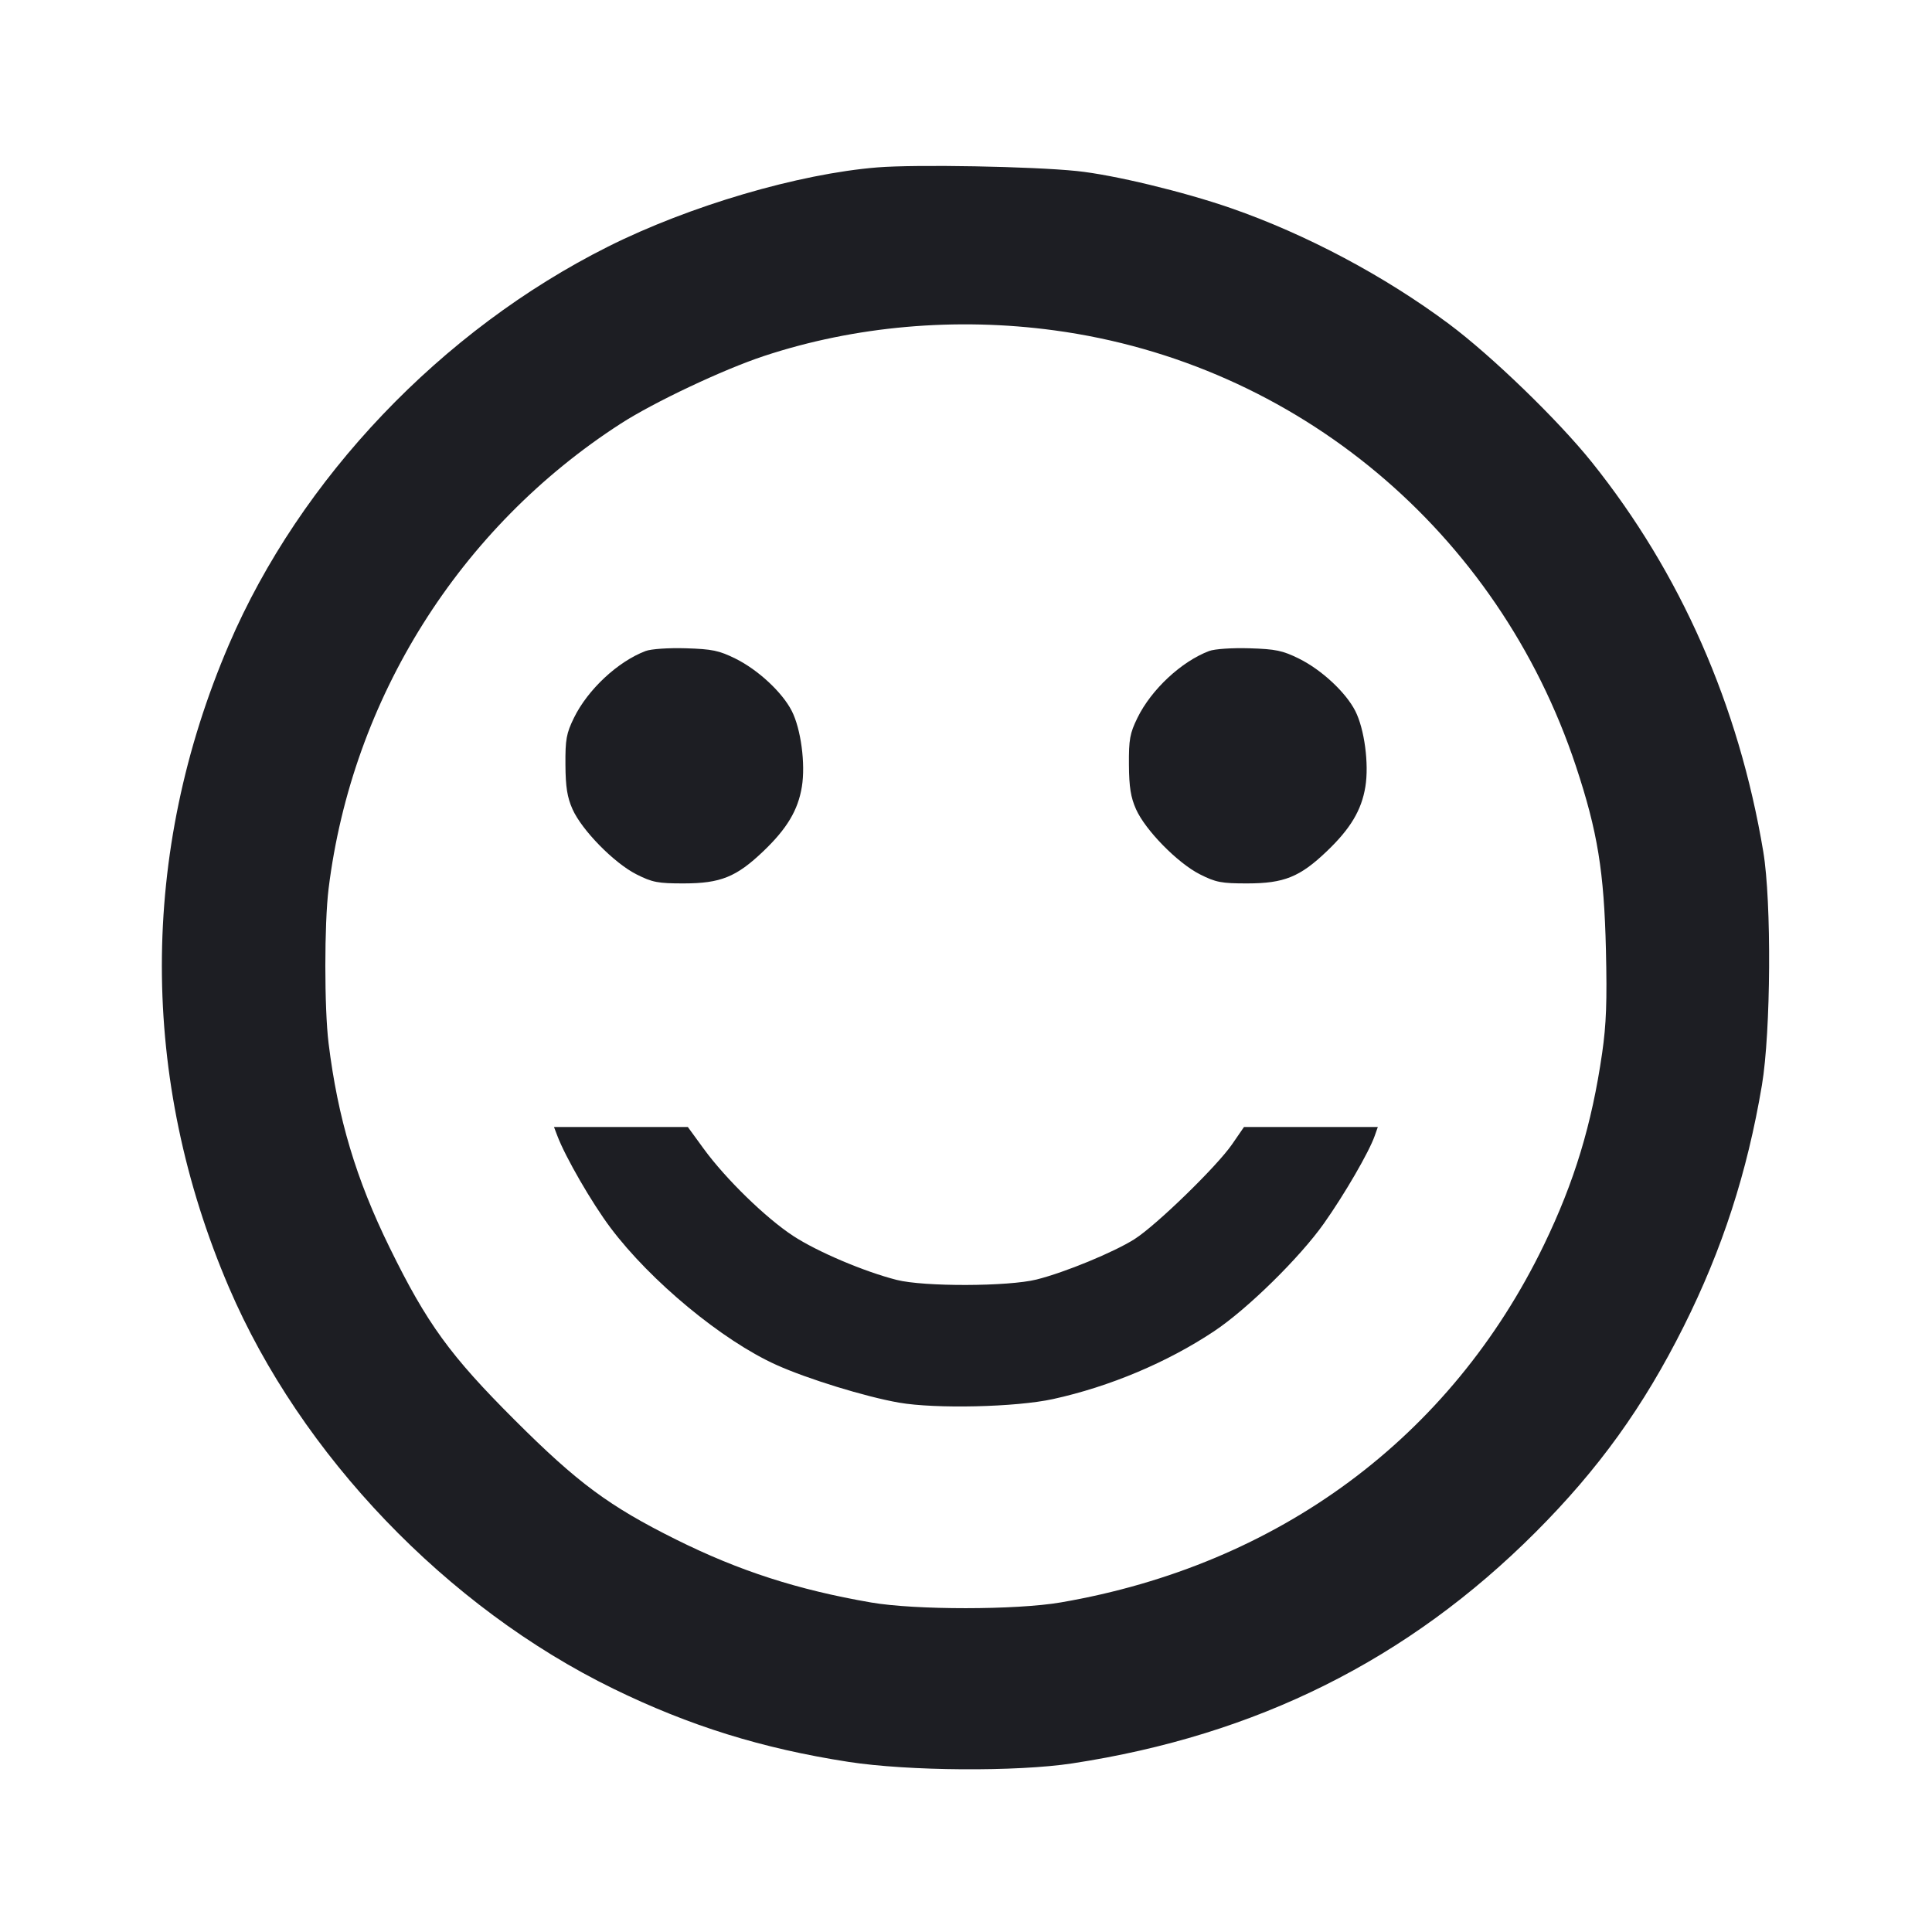 <svg viewBox="0 0 2400 2400" fill="none" xmlns="http://www.w3.org/2000/svg"><path d="M1090.000 207.942 C 991.874 215.868,856.495 255.676,755.433 306.322 C 548.359 410.095,373.025 594.133,284.353 800.785 C 173.297 1059.606,173.317 1340.056,284.412 1599.295 C 373.585 1807.379,555.065 1996.818,762.000 2097.827 C 856.626 2144.016,946.827 2172.076,1054.000 2188.662 C 1128.208 2200.147,1262.957 2201.060,1332.000 2190.546 C 1560.948 2155.683,1749.312 2061.714,1907.446 1903.473 C 1985.715 1825.152,2041.508 1747.680,2091.434 1648.000 C 2139.550 1551.931,2170.494 1456.514,2188.725 1348.000 C 2199.868 1281.673,2200.807 1120.264,2190.413 1058.000 C 2160.055 876.160,2087.592 711.587,1977.301 574.000 C 1935.504 521.859,1852.891 441.941,1800.000 402.484 C 1720.106 342.882,1622.561 291.034,1529.427 258.667 C 1470.401 238.154,1383.320 217.166,1337.699 212.459 C 1282.038 206.715,1137.763 204.085,1090.000 207.942 M1310.000 410.420 C 1610.920 451.243,1861.093 660.415,1957.738 952.000 C 1984.562 1032.933,1992.659 1082.579,1994.949 1180.157 C 1996.442 1243.790,1995.381 1272.650,1990.244 1308.157 C 1977.413 1396.838,1955.795 1468.100,1918.011 1546.261 C 1802.278 1785.673,1588.289 1944.084,1317.828 1990.564 C 1262.325 2000.103,1136.899 2000.149,1082.000 1990.651 C 990.637 1974.844,918.238 1951.465,839.843 1912.455 C 756.714 1871.089,717.746 1842.244,639.630 1764.255 C 559.047 1683.803,530.383 1644.314,484.111 1550.000 C 442.233 1464.641,419.714 1389.335,408.190 1296.105 C 402.798 1252.485,402.801 1147.473,408.196 1103.895 C 437.429 867.748,570.830 655.429,771.149 526.221 C 812.454 499.579,898.493 458.959,948.976 442.266 C 1061.965 404.906,1187.636 393.820,1310.000 410.420 M802.000 808.721 C 767.503 821.762,730.180 856.572,712.961 891.765 C 703.557 910.986,702.184 918.553,702.402 949.930 C 702.594 977.702,704.617 990.419,711.193 1005.208 C 722.770 1031.242,762.804 1072.063,790.506 1086.079 C 810.356 1096.122,817.266 1097.449,849.495 1097.410 C 895.083 1097.354,914.705 1089.432,948.061 1057.616 C 977.622 1029.420,991.373 1006.428,996.120 977.262 C 1000.738 948.889,994.943 905.449,983.564 883.145 C 971.769 860.025,941.740 832.104,913.748 818.229 C 893.332 808.110,884.668 806.298,852.000 805.321 C 830.423 804.676,808.814 806.146,802.000 808.721 M1502.000 808.721 C 1467.503 821.762,1430.180 856.572,1412.961 891.765 C 1403.557 910.986,1402.184 918.553,1402.402 949.930 C 1402.594 977.702,1404.617 990.419,1411.193 1005.208 C 1422.770 1031.242,1462.804 1072.063,1490.506 1086.079 C 1510.356 1096.122,1517.266 1097.449,1549.495 1097.410 C 1595.083 1097.354,1614.705 1089.432,1648.061 1057.616 C 1677.622 1029.420,1691.373 1006.428,1696.120 977.262 C 1700.738 948.889,1694.943 905.449,1683.564 883.145 C 1671.769 860.025,1641.740 832.104,1613.748 818.229 C 1593.332 808.110,1584.668 806.298,1552.000 805.321 C 1530.423 804.676,1508.814 806.146,1502.000 808.721 M692.368 1411.000 C 702.451 1437.601,735.248 1494.330,758.301 1525.047 C 808.188 1591.517,897.263 1665.216,964.239 1695.435 C 1003.137 1712.985,1075.159 1735.158,1116.843 1742.416 C 1162.346 1750.339,1262.188 1748.030,1308.000 1737.995 C 1378.533 1722.546,1450.355 1692.283,1508.461 1653.528 C 1549.617 1626.079,1614.604 1562.260,1644.605 1519.832 C 1670.261 1483.548,1700.602 1431.227,1707.715 1411.000 L 1711.584 1400.000 1628.457 1400.000 L 1545.330 1400.000 1530.510 1421.518 C 1511.566 1449.023,1436.273 1522.204,1409.329 1539.297 C 1383.750 1555.526,1322.759 1580.676,1287.744 1589.433 C 1252.469 1598.256,1147.698 1598.553,1113.840 1589.925 C 1073.478 1579.641,1015.579 1555.055,985.539 1535.445 C 951.497 1513.222,901.459 1464.517,874.127 1427.000 L 854.457 1400.000 771.328 1400.000 L 688.198 1400.000 692.368 1411.000 " fill="#1D1E23" stroke="none" fill-rule="evenodd"/></svg>